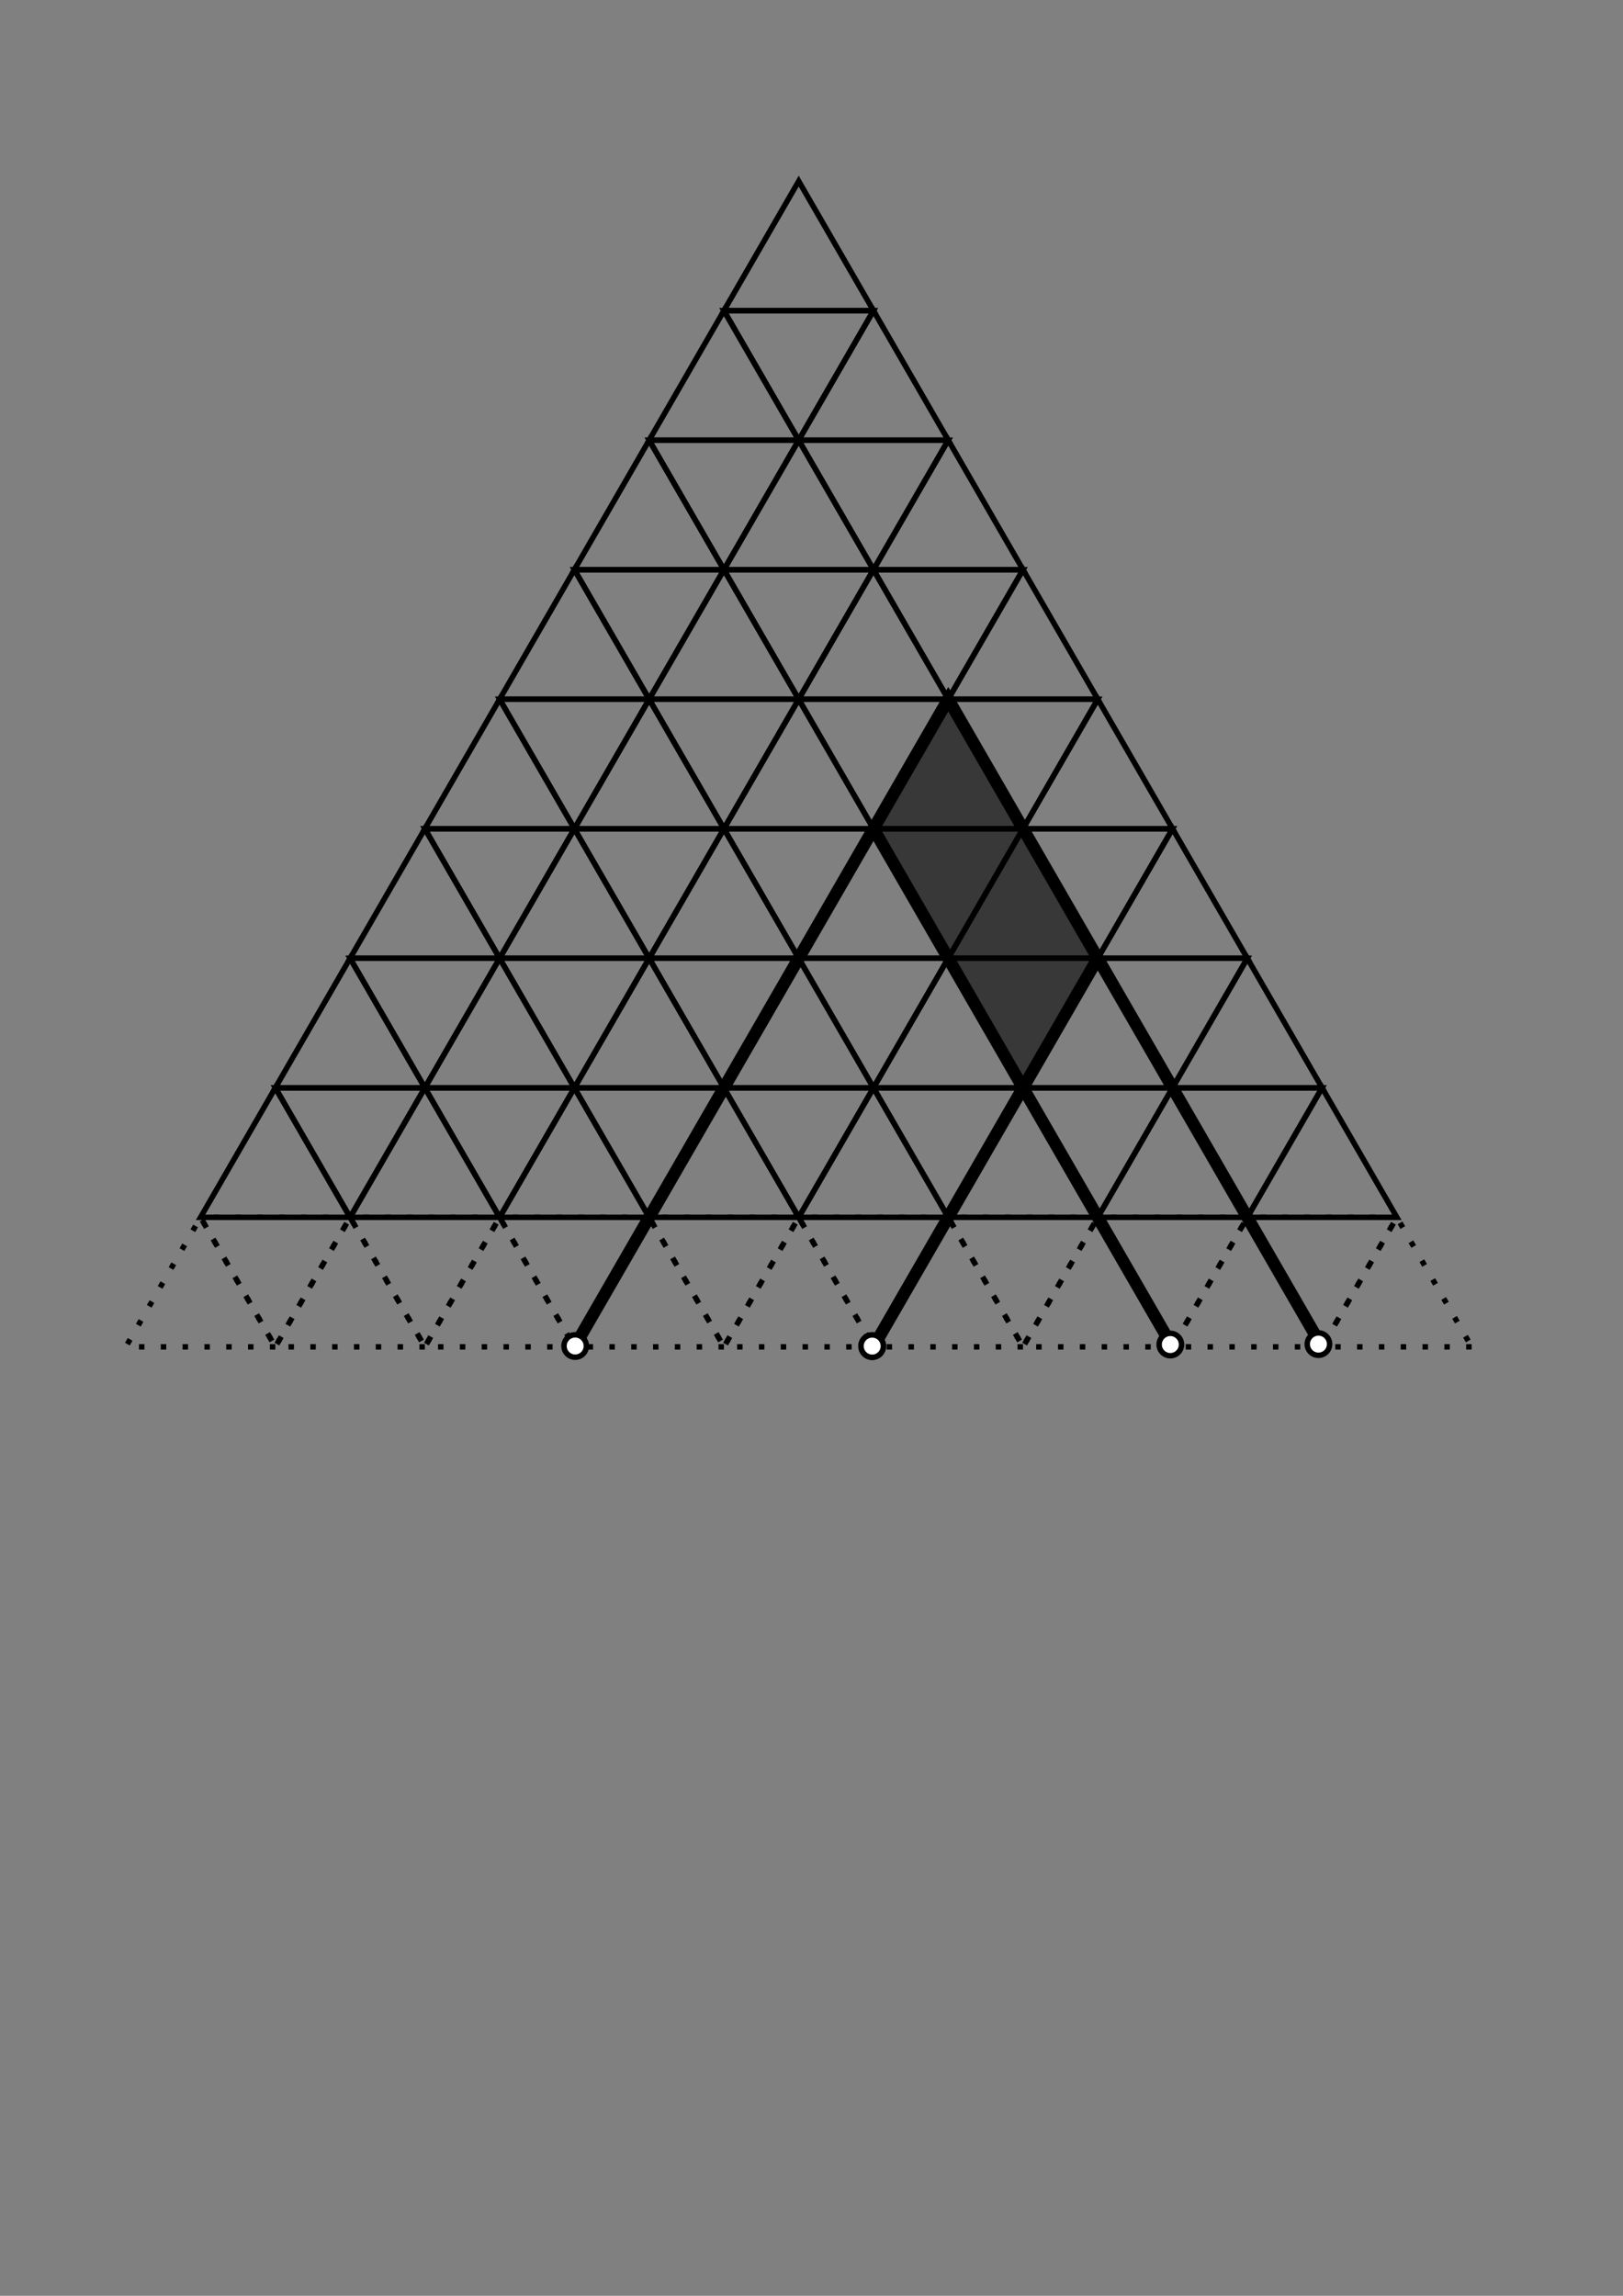 <?xml version="1.0" encoding="UTF-8" standalone="no"?>
<svg
   xmlns:dc="http://purl.org/dc/elements/1.1/"
   xmlns:cc="http://creativecommons.org/ns#"
   xmlns:rdf="http://www.w3.org/1999/02/22-rdf-syntax-ns#"
   xmlns:svg="http://www.w3.org/2000/svg"
   xmlns="http://www.w3.org/2000/svg"
   xmlns:sodipodi="http://sodipodi.sourceforge.net/DTD/sodipodi-0.dtd"
   xmlns:inkscape="http://www.inkscape.org/namespaces/inkscape"
   sodipodi:docname="trig_grid_2.svg"
   inkscape:version="1.0 (4035a4fb49, 2020-05-01)"
   id="svg8"
   version="1.1"
   viewBox="0 0 210 297"
   height="297mm"
   width="210mm">
  <rect x="0" y="0" width="210" height="297" fill="#808080" stroke="none"/>
  <defs
     id="defs2" />
  <sodipodi:namedview
     inkscape:window-maximized="1"
     inkscape:window-y="0"
     inkscape:window-x="0"
     inkscape:window-height="768"
     inkscape:window-width="1366"
     showgrid="false"
     inkscape:document-rotation="0"
     inkscape:current-layer="layer1"
     inkscape:document-units="mm"
     inkscape:cy="335.27361"
     inkscape:cx="316.18306"
     inkscape:zoom="0.80721722"
     inkscape:pageshadow="2"
     inkscape:pageopacity="0.0"
     borderopacity="1.0"
     bordercolor="#666666"
     pagecolor="#ffffff"
     id="base" />
  <g
     id="layer1"
     inkscape:groupmode="layer"
     inkscape:label="Layer 1">
    <path
       inkscape:transform-center-x="-1.2012761e-06"
       inkscape:transform-center-y="-2.7927375"
       d="m 113.019,40.187 -19.349,0 9.674,-16.756 z"
       inkscape:randomized="0"
       inkscape:rounded="0"
       inkscape:flatsided="true"
       sodipodi:arg2="1.5707963"
       sodipodi:arg1="0.52359878"
       sodipodi:r2="5.5854731"
       sodipodi:r1="11.170946"
       sodipodi:cy="34.601688"
       sodipodi:cx="103.345"
       sodipodi:sides="3"
       id="path835"
       style="fill:#000000;fill-opacity:0;stroke:#000000;stroke-width:0.706;stroke-miterlimit:4;stroke-dasharray:none"
       sodipodi:type="star" />
    <path
       sodipodi:type="star"
       style="fill:#000000;fill-opacity:0;stroke:#000000;stroke-width:0.706;stroke-miterlimit:4;stroke-dasharray:none"
       id="path837"
       sodipodi:sides="3"
       sodipodi:cx="93.670678"
       sodipodi:cy="51.358108"
       sodipodi:r1="11.170946"
       sodipodi:r2="5.5854731"
       sodipodi:arg1="0.52359878"
       sodipodi:arg2="1.5707963"
       inkscape:flatsided="true"
       inkscape:rounded="0"
       inkscape:randomized="0"
       d="m 103.345,56.944 -19.349,0 9.674,-16.756 z"
       inkscape:transform-center-y="-2.7927375"
       inkscape:transform-center-x="-1.2012761e-06" />
    <path
       inkscape:transform-center-x="-1.2012761e-06"
       inkscape:transform-center-y="-2.7927375"
       d="m 122.694,56.944 -19.349,0 9.674,-16.756 z"
       inkscape:randomized="0"
       inkscape:rounded="0"
       inkscape:flatsided="true"
       sodipodi:arg2="1.5707963"
       sodipodi:arg1="0.52359878"
       sodipodi:r2="5.5854731"
       sodipodi:r1="11.170946"
       sodipodi:cy="51.358108"
       sodipodi:cx="113.01932"
       sodipodi:sides="3"
       id="path839"
       style="fill:#000000;fill-opacity:0;stroke:#000000;stroke-width:0.706;stroke-miterlimit:4;stroke-dasharray:none"
       sodipodi:type="star" />
    <path
       transform="scale(1,-1)"
       sodipodi:type="star"
       style="fill:#000000;fill-opacity:0;stroke:#000000;stroke-width:0.706;stroke-miterlimit:4;stroke-dasharray:none"
       id="path841"
       sodipodi:sides="3"
       sodipodi:cx="103.345"
       sodipodi:cy="-45.772635"
       sodipodi:r1="11.170946"
       sodipodi:r2="5.5854731"
       sodipodi:arg1="0.52359878"
       sodipodi:arg2="1.5707963"
       inkscape:flatsided="true"
       inkscape:rounded="0"
       inkscape:randomized="0"
       d="m 113.019,-40.187 -19.349,0 9.674,-16.756 z"
       inkscape:transform-center-y="2.7927364"
       inkscape:transform-center-x="-1.2012761e-06" />
    <path
       sodipodi:type="star"
       style="fill:#000000;fill-opacity:0;stroke:#000000;stroke-width:0.706;stroke-miterlimit:4;stroke-dasharray:none"
       id="path843"
       sodipodi:sides="3"
       sodipodi:cx="83.996354"
       sodipodi:cy="68.114528"
       sodipodi:r1="11.170946"
       sodipodi:r2="5.5854731"
       sodipodi:arg1="0.52359878"
       sodipodi:arg2="1.5707963"
       inkscape:flatsided="true"
       inkscape:rounded="0"
       inkscape:randomized="0"
       d="m 93.671,73.7 -19.349,0 9.674,-16.756 z"
       inkscape:transform-center-y="-2.7927375"
       inkscape:transform-center-x="-1.2012761e-06" />
    <path
       inkscape:transform-center-x="-1.2012761e-06"
       inkscape:transform-center-y="-2.7927375"
       d="m 83.996,90.456 -19.349,0 9.674,-16.756 z"
       inkscape:randomized="0"
       inkscape:rounded="0"
       inkscape:flatsided="true"
       sodipodi:arg2="1.5707963"
       sodipodi:arg1="0.52359878"
       sodipodi:r2="5.5854731"
       sodipodi:r1="11.170946"
       sodipodi:cy="84.870948"
       sodipodi:cx="74.32203"
       sodipodi:sides="3"
       id="path845"
       style="fill:#000000;fill-opacity:0;stroke:#000000;stroke-width:0.706;stroke-miterlimit:4;stroke-dasharray:none"
       sodipodi:type="star" />
    <path
       sodipodi:type="star"
       style="fill:#000000;fill-opacity:0;stroke:#000000;stroke-width:0.706;stroke-miterlimit:4;stroke-dasharray:none"
       id="path847"
       sodipodi:sides="3"
       sodipodi:cx="93.67067"
       sodipodi:cy="84.870948"
       sodipodi:r1="11.170946"
       sodipodi:r2="5.5854731"
       sodipodi:arg1="0.52359878"
       sodipodi:arg2="1.5707963"
       inkscape:flatsided="true"
       inkscape:rounded="0"
       inkscape:randomized="0"
       d="m 103.345,90.456 -19.349,0 9.674,-16.756 z"
       inkscape:transform-center-y="-2.7927375"
       inkscape:transform-center-x="-1.2012761e-06" />
    <path
       inkscape:transform-center-x="-1.2012761e-06"
       inkscape:transform-center-y="2.7927364"
       d="m 93.671,-73.7 -19.349,0 9.674,-16.756 z"
       inkscape:randomized="0"
       inkscape:rounded="0"
       inkscape:flatsided="true"
       sodipodi:arg2="1.5707963"
       sodipodi:arg1="0.52359878"
       sodipodi:r2="5.5854731"
       sodipodi:r1="11.170946"
       sodipodi:cy="-79.285476"
       sodipodi:cx="83.996354"
       sodipodi:sides="3"
       id="path849"
       style="fill:#000000;fill-opacity:0;stroke:#000000;stroke-width:0.706;stroke-miterlimit:4;stroke-dasharray:none"
       sodipodi:type="star"
       transform="scale(1,-1)" />
    <path
       inkscape:transform-center-x="-1.2012761e-06"
       inkscape:transform-center-y="-2.7927375"
       d="m 132.368,73.7 -19.349,0 9.674,-16.756 z"
       inkscape:randomized="0"
       inkscape:rounded="0"
       inkscape:flatsided="true"
       sodipodi:arg2="1.5707963"
       sodipodi:arg1="0.52359878"
       sodipodi:r2="5.5854731"
       sodipodi:r1="11.170946"
       sodipodi:cy="68.114527"
       sodipodi:cx="122.69364"
       sodipodi:sides="3"
       id="path851"
       style="fill:#000000;fill-opacity:0;stroke:#000000;stroke-width:0.706;stroke-miterlimit:4;stroke-dasharray:none"
       sodipodi:type="star" />
    <path
       sodipodi:type="star"
       style="fill:#000000;fill-opacity:0;stroke:#000000;stroke-width:0.706;stroke-miterlimit:4;stroke-dasharray:none"
       id="path853"
       sodipodi:sides="3"
       sodipodi:cx="113.01932"
       sodipodi:cy="84.870951"
       sodipodi:r1="11.170946"
       sodipodi:r2="5.5854731"
       sodipodi:arg1="0.52359878"
       sodipodi:arg2="1.5707963"
       inkscape:flatsided="true"
       inkscape:rounded="0"
       inkscape:randomized="0"
       d="m 122.694,90.456 -19.349,0 9.674,-16.756 z"
       inkscape:transform-center-y="-2.7927375"
       inkscape:transform-center-x="-1.2012761e-06" />
    <path
       inkscape:transform-center-x="-1.2012761e-06"
       inkscape:transform-center-y="-2.7927375"
       d="m 142.042,90.456 -19.349,0 9.674,-16.756 z"
       inkscape:randomized="0"
       inkscape:rounded="0"
       inkscape:flatsided="true"
       sodipodi:arg2="1.5707963"
       sodipodi:arg1="0.52359878"
       sodipodi:r2="5.5854731"
       sodipodi:r1="11.170946"
       sodipodi:cy="84.870951"
       sodipodi:cx="132.36796"
       sodipodi:sides="3"
       id="path855"
       style="fill:#000000;fill-opacity:0;stroke:#000000;stroke-width:0.706;stroke-miterlimit:4;stroke-dasharray:none"
       sodipodi:type="star" />
    <path
       transform="scale(1,-1)"
       sodipodi:type="star"
       style="fill:#000000;fill-opacity:0;stroke:#000000;stroke-width:0.706;stroke-miterlimit:4;stroke-dasharray:none"
       id="path857"
       sodipodi:sides="3"
       sodipodi:cx="122.69364"
       sodipodi:cy="-79.285479"
       sodipodi:r1="11.170946"
       sodipodi:r2="5.5854731"
       sodipodi:arg1="0.52359878"
       sodipodi:arg2="1.5707963"
       inkscape:flatsided="true"
       inkscape:rounded="0"
       inkscape:randomized="0"
       d="m 132.368,-73.7 -19.349,0 9.674,-16.756 z"
       inkscape:transform-center-y="2.7927364"
       inkscape:transform-center-x="-1.2012761e-06" />
    <path
       transform="scale(1,-1)"
       sodipodi:type="star"
       style="fill:#000000;fill-opacity:0;stroke:#000000;stroke-width:0.706;stroke-miterlimit:4;stroke-dasharray:none"
       id="path859"
       sodipodi:sides="3"
       sodipodi:cx="103.34499"
       sodipodi:cy="-79.285481"
       sodipodi:r1="11.170946"
       sodipodi:r2="5.5854731"
       sodipodi:arg1="0.52359878"
       sodipodi:arg2="1.5707963"
       inkscape:flatsided="true"
       inkscape:rounded="0"
       inkscape:randomized="0"
       d="m 113.019,-73.7 -19.349,0 9.674,-16.756 z"
       inkscape:transform-center-y="2.7927375"
       inkscape:transform-center-x="-1.2012761e-06" />
    <path
       transform="scale(1,-1)"
       inkscape:transform-center-x="-1.2012761e-06"
       inkscape:transform-center-y="2.7927375"
       d="m 103.345,-56.944 -19.349,-1e-6 9.674,-16.756 z"
       inkscape:randomized="0"
       inkscape:rounded="0"
       inkscape:flatsided="true"
       sodipodi:arg2="1.5707963"
       sodipodi:arg1="0.52359878"
       sodipodi:r2="5.5854731"
       sodipodi:r1="11.170946"
       sodipodi:cy="-62.529057"
       sodipodi:cx="93.670671"
       sodipodi:sides="3"
       id="path861"
       style="fill:#000000;fill-opacity:0;stroke:#000000;stroke-width:0.706;stroke-miterlimit:4;stroke-dasharray:none"
       sodipodi:type="star" />
    <path
       transform="scale(1,-1)"
       sodipodi:type="star"
       style="fill:#000000;fill-opacity:0;stroke:#000000;stroke-width:0.706;stroke-miterlimit:4;stroke-dasharray:none"
       id="path863"
       sodipodi:sides="3"
       sodipodi:cx="113.01932"
       sodipodi:cy="-62.529057"
       sodipodi:r1="11.170946"
       sodipodi:r2="5.5854731"
       sodipodi:arg1="0.52359878"
       sodipodi:arg2="1.5707963"
       inkscape:flatsided="true"
       inkscape:rounded="0"
       inkscape:randomized="0"
       d="m 122.694,-56.944 -19.349,-1e-6 9.674,-16.756 z"
       inkscape:transform-center-y="2.7927375"
       inkscape:transform-center-x="-1.2012761e-06" />
    <path
       inkscape:transform-center-x="-1.2012761e-06"
       inkscape:transform-center-y="-2.7927364"
       d="m 113.019,73.7 -19.349,-10e-7 9.674,-16.756 z"
       inkscape:randomized="0"
       inkscape:rounded="0"
       inkscape:flatsided="true"
       sodipodi:arg2="1.5707963"
       sodipodi:arg1="0.52359878"
       sodipodi:r2="5.5854731"
       sodipodi:r1="11.170946"
       sodipodi:cy="68.11453"
       sodipodi:cx="103.34499"
       sodipodi:sides="3"
       id="path865"
       style="fill:#000000;fill-opacity:0;stroke:#000000;stroke-width:0.706;stroke-miterlimit:4;stroke-dasharray:none"
       sodipodi:type="star" />
    <path
       sodipodi:type="star"
       style="fill:#000000;fill-opacity:0;stroke:#000000;stroke-width:0.706;stroke-miterlimit:4;stroke-dasharray:none"
       id="path867"
       sodipodi:sides="3"
       sodipodi:cx="64.647706"
       sodipodi:cy="101.62737"
       sodipodi:r1="11.170946"
       sodipodi:r2="5.5854731"
       sodipodi:arg1="0.52359878"
       sodipodi:arg2="1.5707963"
       inkscape:flatsided="true"
       inkscape:rounded="0"
       inkscape:randomized="0"
       d="m 74.322,107.213 -19.349,0 9.674,-16.756 z"
       inkscape:transform-center-y="-2.7927375"
       inkscape:transform-center-x="-1.2012761e-06" />
    <path
       inkscape:transform-center-x="-1.2012761e-06"
       inkscape:transform-center-y="-2.7927375"
       d="m 64.648,123.969 -19.349,0 9.674,-16.756 z"
       inkscape:randomized="0"
       inkscape:rounded="0"
       inkscape:flatsided="true"
       sodipodi:arg2="1.5707963"
       sodipodi:arg1="0.52359878"
       sodipodi:r2="5.5854731"
       sodipodi:r1="11.170946"
       sodipodi:cy="118.38379"
       sodipodi:cx="54.973382"
       sodipodi:sides="3"
       id="path869"
       style="fill:#000000;fill-opacity:0;stroke:#000000;stroke-width:0.706;stroke-miterlimit:4;stroke-dasharray:none"
       sodipodi:type="star" />
    <path
       sodipodi:type="star"
       style="fill:#000000;fill-opacity:0;stroke:#000000;stroke-width:0.706;stroke-miterlimit:4;stroke-dasharray:none"
       id="path871"
       sodipodi:sides="3"
       sodipodi:cx="74.322022"
       sodipodi:cy="118.38379"
       sodipodi:r1="11.170946"
       sodipodi:r2="5.5854731"
       sodipodi:arg1="0.52359878"
       sodipodi:arg2="1.5707963"
       inkscape:flatsided="true"
       inkscape:rounded="0"
       inkscape:randomized="0"
       d="m 83.996,123.969 -19.349,0 9.674,-16.756 z"
       inkscape:transform-center-y="-2.7927375"
       inkscape:transform-center-x="-1.2012761e-06" />
    <path
       inkscape:transform-center-x="-1.2012761e-06"
       inkscape:transform-center-y="2.7927364"
       d="m 74.322,-107.213 -19.349,0 9.674,-16.756 z"
       inkscape:randomized="0"
       inkscape:rounded="0"
       inkscape:flatsided="true"
       sodipodi:arg2="1.5707963"
       sodipodi:arg1="0.52359878"
       sodipodi:r2="5.5854731"
       sodipodi:r1="11.170946"
       sodipodi:cy="-112.79832"
       sodipodi:cx="64.647706"
       sodipodi:sides="3"
       id="path873"
       style="fill:#000000;fill-opacity:0;stroke:#000000;stroke-width:0.706;stroke-miterlimit:4;stroke-dasharray:none"
       sodipodi:type="star"
       transform="scale(1,-1)" />
    <path
       inkscape:transform-center-x="-1.2012761e-06"
       inkscape:transform-center-y="-2.7927375"
       d="m 54.973,140.726 -19.349,0 9.674,-16.756 z"
       inkscape:randomized="0"
       inkscape:rounded="0"
       inkscape:flatsided="true"
       sodipodi:arg2="1.5707963"
       sodipodi:arg1="0.52359878"
       sodipodi:r2="5.5854731"
       sodipodi:r1="11.170946"
       sodipodi:cy="135.1402"
       sodipodi:cx="45.299058"
       sodipodi:sides="3"
       id="path875"
       style="fill:#000000;fill-opacity:0;stroke:#000000;stroke-width:0.706;stroke-miterlimit:4;stroke-dasharray:none"
       sodipodi:type="star" />
    <path
       sodipodi:type="star"
       style="fill:#000000;fill-opacity:0;stroke:#000000;stroke-width:0.706;stroke-miterlimit:4;stroke-dasharray:none"
       id="path877"
       sodipodi:sides="3"
       sodipodi:cx="35.624734"
       sodipodi:cy="151.89663"
       sodipodi:r1="11.170946"
       sodipodi:r2="5.5854731"
       sodipodi:arg1="0.52359878"
       sodipodi:arg2="1.5707963"
       inkscape:flatsided="true"
       inkscape:rounded="0"
       inkscape:randomized="0"
       d="m 45.299,157.482 -19.349,0 9.674,-16.756 z"
       inkscape:transform-center-y="-2.7927375"
       inkscape:transform-center-x="-1.2012761e-06" />
    <path
       inkscape:transform-center-x="-1.2012761e-06"
       inkscape:transform-center-y="-2.7927375"
       d="m 64.648,157.482 -19.349,0 9.674,-16.756 z"
       inkscape:randomized="0"
       inkscape:rounded="0"
       inkscape:flatsided="true"
       sodipodi:arg2="1.5707963"
       sodipodi:arg1="0.52359878"
       sodipodi:r2="5.5854731"
       sodipodi:r1="11.170946"
       sodipodi:cy="151.89663"
       sodipodi:cx="54.973374"
       sodipodi:sides="3"
       id="path879"
       style="fill:#000000;fill-opacity:0;stroke:#000000;stroke-width:0.706;stroke-miterlimit:4;stroke-dasharray:none"
       sodipodi:type="star" />
    <path
       transform="scale(1,-1)"
       sodipodi:type="star"
       style="fill:#000000;fill-opacity:0;stroke:#000000;stroke-width:0.706;stroke-miterlimit:4;stroke-dasharray:none"
       id="path881"
       sodipodi:sides="3"
       sodipodi:cx="45.299058"
       sodipodi:cy="-146.31116"
       sodipodi:r1="11.170946"
       sodipodi:r2="5.5854731"
       sodipodi:arg1="0.52359878"
       sodipodi:arg2="1.5707963"
       inkscape:flatsided="true"
       inkscape:rounded="0"
       inkscape:randomized="0"
       d="m 54.973,-140.726 -19.349,0 9.674,-16.756 z"
       inkscape:transform-center-y="2.7927364"
       inkscape:transform-center-x="-1.2012761e-06" />
    <path
       sodipodi:type="star"
       style="fill:#000000;fill-opacity:0;stroke:#000000;stroke-width:0.706;stroke-miterlimit:4;stroke-dasharray:none"
       id="path883"
       sodipodi:sides="3"
       sodipodi:cx="83.996346"
       sodipodi:cy="135.1402"
       sodipodi:r1="11.170946"
       sodipodi:r2="5.5854731"
       sodipodi:arg1="0.52359878"
       sodipodi:arg2="1.5707963"
       inkscape:flatsided="true"
       inkscape:rounded="0"
       inkscape:randomized="0"
       d="m 93.671,140.726 -19.349,0 9.674,-16.756 z"
       inkscape:transform-center-y="-2.7927375"
       inkscape:transform-center-x="-1.2012761e-06" />
    <path
       inkscape:transform-center-x="-1.2012761e-06"
       inkscape:transform-center-y="-2.7927375"
       d="m 83.996,157.482 -19.349,0 9.674,-16.756 z"
       inkscape:randomized="0"
       inkscape:rounded="0"
       inkscape:flatsided="true"
       sodipodi:arg2="1.5707963"
       sodipodi:arg1="0.52359878"
       sodipodi:r2="5.5854731"
       sodipodi:r1="11.170946"
       sodipodi:cy="151.89663"
       sodipodi:cx="74.322022"
       sodipodi:sides="3"
       id="path885"
       style="fill:#000000;fill-opacity:0;stroke:#000000;stroke-width:0.706;stroke-miterlimit:4;stroke-dasharray:none"
       sodipodi:type="star" />
    <path
       sodipodi:type="star"
       style="fill:#000000;fill-opacity:0;stroke:#000000;stroke-width:0.706;stroke-miterlimit:4;stroke-dasharray:none"
       id="path887"
       sodipodi:sides="3"
       sodipodi:cx="93.67067"
       sodipodi:cy="151.89663"
       sodipodi:r1="11.170946"
       sodipodi:r2="5.5854731"
       sodipodi:arg1="0.52359878"
       sodipodi:arg2="1.5707963"
       inkscape:flatsided="true"
       inkscape:rounded="0"
       inkscape:randomized="0"
       d="m 103.345,157.482 -19.349,0 9.674,-16.756 z"
       inkscape:transform-center-y="-2.7927375"
       inkscape:transform-center-x="-1.2012761e-06" />
    <path
       inkscape:transform-center-x="-1.2012761e-06"
       inkscape:transform-center-y="2.7927364"
       d="m 93.671,-140.726 -19.349,0 9.674,-16.756 z"
       inkscape:randomized="0"
       inkscape:rounded="0"
       inkscape:flatsided="true"
       sodipodi:arg2="1.5707963"
       sodipodi:arg1="0.52359878"
       sodipodi:r2="5.5854731"
       sodipodi:r1="11.170946"
       sodipodi:cy="-146.31116"
       sodipodi:cx="83.996346"
       sodipodi:sides="3"
       id="path889"
       style="fill:#000000;fill-opacity:0;stroke:#000000;stroke-width:0.706;stroke-miterlimit:4;stroke-dasharray:none"
       sodipodi:type="star"
       transform="scale(1,-1)" />
    <path
       inkscape:transform-center-x="-1.2012761e-06"
       inkscape:transform-center-y="2.7927375"
       d="m 74.322,-140.726 -19.349,0 9.674,-16.756 z"
       inkscape:randomized="0"
       inkscape:rounded="0"
       inkscape:flatsided="true"
       sodipodi:arg2="1.5707963"
       sodipodi:arg1="0.52359878"
       sodipodi:r2="5.5854731"
       sodipodi:r1="11.170946"
       sodipodi:cy="-146.31116"
       sodipodi:cx="64.647698"
       sodipodi:sides="3"
       id="path891"
       style="fill:#000000;fill-opacity:0;stroke:#000000;stroke-width:0.706;stroke-miterlimit:4;stroke-dasharray:none"
       sodipodi:type="star"
       transform="scale(1,-1)" />
    <path
       sodipodi:type="star"
       style="fill:#000000;fill-opacity:0;stroke:#000000;stroke-width:0.706;stroke-miterlimit:4;stroke-dasharray:none"
       id="path893"
       sodipodi:sides="3"
       sodipodi:cx="54.973374"
       sodipodi:cy="-129.55474"
       sodipodi:r1="11.170946"
       sodipodi:r2="5.5854731"
       sodipodi:arg1="0.52359878"
       sodipodi:arg2="1.5707963"
       inkscape:flatsided="true"
       inkscape:rounded="0"
       inkscape:randomized="0"
       d="m 64.648,-123.969 -19.349,0 9.674,-16.756 z"
       inkscape:transform-center-y="2.7927375"
       inkscape:transform-center-x="-1.2012761e-06"
       transform="scale(1,-1)" />
    <path
       inkscape:transform-center-x="-1.2012761e-06"
       inkscape:transform-center-y="2.7927375"
       d="m 83.996,-123.969 -19.349,0 9.674,-16.756 z"
       inkscape:randomized="0"
       inkscape:rounded="0"
       inkscape:flatsided="true"
       sodipodi:arg2="1.5707963"
       sodipodi:arg1="0.52359878"
       sodipodi:r2="5.5854731"
       sodipodi:r1="11.170946"
       sodipodi:cy="-129.55474"
       sodipodi:cx="74.322022"
       sodipodi:sides="3"
       id="path895"
       style="fill:#000000;fill-opacity:0;stroke:#000000;stroke-width:0.706;stroke-miterlimit:4;stroke-dasharray:none"
       sodipodi:type="star"
       transform="scale(1,-1)" />
    <path
       sodipodi:type="star"
       style="fill:#000000;fill-opacity:0;stroke:#000000;stroke-width:0.706;stroke-miterlimit:4;stroke-dasharray:none"
       id="path897"
       sodipodi:sides="3"
       sodipodi:cx="64.647698"
       sodipodi:cy="135.14021"
       sodipodi:r1="11.170946"
       sodipodi:r2="5.5854731"
       sodipodi:arg1="0.52359878"
       sodipodi:arg2="1.5707963"
       inkscape:flatsided="true"
       inkscape:rounded="0"
       inkscape:randomized="0"
       d="m 74.322,140.726 -19.349,0 9.674,-16.756 z"
       inkscape:transform-center-y="-2.7927364"
       inkscape:transform-center-x="-1.2012761e-06" />
    <path
       inkscape:transform-center-x="-1.2012761e-06"
       inkscape:transform-center-y="-2.7927375"
       d="m 151.717,107.213 -19.349,0 9.674,-16.756 z"
       inkscape:randomized="0"
       inkscape:rounded="0"
       inkscape:flatsided="true"
       sodipodi:arg2="1.5707963"
       sodipodi:arg1="0.52359878"
       sodipodi:r2="5.5854731"
       sodipodi:r1="11.170946"
       sodipodi:cy="101.62737"
       sodipodi:cx="142.04229"
       sodipodi:sides="3"
       id="path931"
       style="fill:#000000;fill-opacity:0;stroke:#000000;stroke-width:0.706;stroke-miterlimit:4;stroke-dasharray:none"
       sodipodi:type="star" />
    <path
       sodipodi:type="star"
       style="fill:#000000;fill-opacity:0;stroke:#000000;stroke-width:0.706;stroke-miterlimit:4;stroke-dasharray:none"
       id="path933"
       sodipodi:sides="3"
       sodipodi:cx="132.36796"
       sodipodi:cy="118.38378"
       sodipodi:r1="11.170946"
       sodipodi:r2="5.5854731"
       sodipodi:arg1="0.52359878"
       sodipodi:arg2="1.5707963"
       inkscape:flatsided="true"
       inkscape:rounded="0"
       inkscape:randomized="0"
       d="m 142.042,123.969 -19.349,0 9.674,-16.756 z"
       inkscape:transform-center-y="-2.7927375"
       inkscape:transform-center-x="-1.2012761e-06" />
    <path
       inkscape:transform-center-x="-1.2012761e-06"
       inkscape:transform-center-y="-2.7927375"
       d="m 161.391,123.969 -19.349,0 9.674,-16.756 z"
       inkscape:randomized="0"
       inkscape:rounded="0"
       inkscape:flatsided="true"
       sodipodi:arg2="1.5707963"
       sodipodi:arg1="0.52359878"
       sodipodi:r2="5.5854731"
       sodipodi:r1="11.170946"
       sodipodi:cy="118.38378"
       sodipodi:cx="151.71661"
       sodipodi:sides="3"
       id="path935"
       style="fill:#000000;fill-opacity:0;stroke:#000000;stroke-width:0.706;stroke-miterlimit:4;stroke-dasharray:none"
       sodipodi:type="star" />
    <path
       transform="scale(1,-1)"
       sodipodi:type="star"
       style="fill:#000000;fill-opacity:0;stroke:#000000;stroke-width:0.706;stroke-miterlimit:4;stroke-dasharray:none"
       id="path937"
       sodipodi:sides="3"
       sodipodi:cx="142.04229"
       sodipodi:cy="-112.79831"
       sodipodi:r1="11.170946"
       sodipodi:r2="5.5854731"
       sodipodi:arg1="0.52359878"
       sodipodi:arg2="1.5707963"
       inkscape:flatsided="true"
       inkscape:rounded="0"
       inkscape:randomized="0"
       d="m 151.717,-107.213 -19.349,0 9.674,-16.756 z"
       inkscape:transform-center-y="2.7927364"
       inkscape:transform-center-x="-1.2012761e-06" />
    <path
       sodipodi:type="star"
       style="fill:#000000;fill-opacity:0;stroke:#000000;stroke-width:0.706;stroke-miterlimit:4;stroke-dasharray:none"
       id="path939"
       sodipodi:sides="3"
       sodipodi:cx="122.69364"
       sodipodi:cy="135.14019"
       sodipodi:r1="11.170946"
       sodipodi:r2="5.5854731"
       sodipodi:arg1="0.52359878"
       sodipodi:arg2="1.5707963"
       inkscape:flatsided="true"
       inkscape:rounded="0"
       inkscape:randomized="0"
       d="m 132.368,140.726 -19.349,0 9.674,-16.756 z"
       inkscape:transform-center-y="-2.7927375"
       inkscape:transform-center-x="-1.2012761e-06" />
    <path
       inkscape:transform-center-x="-1.2012761e-06"
       inkscape:transform-center-y="-2.7927375"
       d="m 122.694,157.482 -19.349,0 9.674,-16.756 z"
       inkscape:randomized="0"
       inkscape:rounded="0"
       inkscape:flatsided="true"
       sodipodi:arg2="1.5707963"
       sodipodi:arg1="0.52359878"
       sodipodi:r2="5.5854731"
       sodipodi:r1="11.170946"
       sodipodi:cy="151.89663"
       sodipodi:cx="113.01932"
       sodipodi:sides="3"
       id="path941"
       style="fill:#000000;fill-opacity:0;stroke:#000000;stroke-width:0.706;stroke-miterlimit:4;stroke-dasharray:none"
       sodipodi:type="star" />
    <path
       sodipodi:type="star"
       style="fill:#000000;fill-opacity:0;stroke:#000000;stroke-width:0.706;stroke-miterlimit:4;stroke-dasharray:none"
       id="path943"
       sodipodi:sides="3"
       sodipodi:cx="132.36796"
       sodipodi:cy="151.89663"
       sodipodi:r1="11.170946"
       sodipodi:r2="5.5854731"
       sodipodi:arg1="0.52359878"
       sodipodi:arg2="1.5707963"
       inkscape:flatsided="true"
       inkscape:rounded="0"
       inkscape:randomized="0"
       d="m 142.042,157.482 -19.349,0 9.674,-16.756 z"
       inkscape:transform-center-y="-2.7927375"
       inkscape:transform-center-x="-1.2012761e-06" />
    <path
       inkscape:transform-center-x="-1.2012761e-06"
       inkscape:transform-center-y="2.7927364"
       d="m 132.368,-140.726 -19.349,0 9.674,-16.756 z"
       inkscape:randomized="0"
       inkscape:rounded="0"
       inkscape:flatsided="true"
       sodipodi:arg2="1.5707963"
       sodipodi:arg1="0.52359878"
       sodipodi:r2="5.5854731"
       sodipodi:r1="11.170946"
       sodipodi:cy="-146.31115"
       sodipodi:cx="122.69364"
       sodipodi:sides="3"
       id="path945"
       style="fill:#000000;fill-opacity:0;stroke:#000000;stroke-width:0.706;stroke-miterlimit:4;stroke-dasharray:none"
       sodipodi:type="star"
       transform="scale(1,-1)" />
    <path
       inkscape:transform-center-x="-1.2012761e-06"
       inkscape:transform-center-y="-2.7927375"
       d="m 171.065,140.726 -19.349,0 9.674,-16.756 z"
       inkscape:randomized="0"
       inkscape:rounded="0"
       inkscape:flatsided="true"
       sodipodi:arg2="1.5707963"
       sodipodi:arg1="0.52359878"
       sodipodi:r2="5.5854731"
       sodipodi:r1="11.170946"
       sodipodi:cy="135.14019"
       sodipodi:cx="161.39093"
       sodipodi:sides="3"
       id="path947"
       style="fill:#000000;fill-opacity:0;stroke:#000000;stroke-width:0.706;stroke-miterlimit:4;stroke-dasharray:none"
       sodipodi:type="star" />
    <path
       sodipodi:type="star"
       style="fill:#000000;fill-opacity:0;stroke:#000000;stroke-width:0.706;stroke-miterlimit:4;stroke-dasharray:none"
       id="path949"
       sodipodi:sides="3"
       sodipodi:cx="151.71661"
       sodipodi:cy="151.89663"
       sodipodi:r1="11.170946"
       sodipodi:r2="5.5854731"
       sodipodi:arg1="0.52359878"
       sodipodi:arg2="1.5707963"
       inkscape:flatsided="true"
       inkscape:rounded="0"
       inkscape:randomized="0"
       d="m 161.391,157.482 -19.349,0 9.674,-16.756 z"
       inkscape:transform-center-y="-2.7927375"
       inkscape:transform-center-x="-1.2012761e-06" />
    <path
       inkscape:transform-center-x="-1.2012761e-06"
       inkscape:transform-center-y="-2.7927375"
       d="m 180.74,157.482 -19.349,0 9.674,-16.756 z"
       inkscape:randomized="0"
       inkscape:rounded="0"
       inkscape:flatsided="true"
       sodipodi:arg2="1.5707963"
       sodipodi:arg1="0.52359878"
       sodipodi:r2="5.5854731"
       sodipodi:r1="11.170946"
       sodipodi:cy="151.89663"
       sodipodi:cx="171.06525"
       sodipodi:sides="3"
       id="path951"
       style="fill:#000000;fill-opacity:0;stroke:#000000;stroke-width:0.706;stroke-miterlimit:4;stroke-dasharray:none"
       sodipodi:type="star" />
    <path
       transform="scale(1,-1)"
       sodipodi:type="star"
       style="fill:#000000;fill-opacity:0;stroke:#000000;stroke-width:0.706;stroke-miterlimit:4;stroke-dasharray:none"
       id="path953"
       sodipodi:sides="3"
       sodipodi:cx="161.39093"
       sodipodi:cy="-146.31115"
       sodipodi:r1="11.170946"
       sodipodi:r2="5.5854731"
       sodipodi:arg1="0.52359878"
       sodipodi:arg2="1.5707963"
       inkscape:flatsided="true"
       inkscape:rounded="0"
       inkscape:randomized="0"
       d="m 171.065,-140.726 -19.349,0 9.674,-16.756 z"
       inkscape:transform-center-y="2.7927364"
       inkscape:transform-center-x="-1.2012761e-06" />
    <path
       transform="scale(1,-1)"
       sodipodi:type="star"
       style="fill:#000000;fill-opacity:0;stroke:#000000;stroke-width:0.706;stroke-miterlimit:4;stroke-dasharray:none"
       id="path955"
       sodipodi:sides="3"
       sodipodi:cx="142.04228"
       sodipodi:cy="-146.31115"
       sodipodi:r1="11.170946"
       sodipodi:r2="5.5854731"
       sodipodi:arg1="0.52359878"
       sodipodi:arg2="1.5707963"
       inkscape:flatsided="true"
       inkscape:rounded="0"
       inkscape:randomized="0"
       d="m 151.717,-140.726 -19.349,0 9.674,-16.756 z"
       inkscape:transform-center-y="2.7927375"
       inkscape:transform-center-x="-1.2012761e-06" />
    <path
       transform="scale(1,-1)"
       inkscape:transform-center-x="-1.2012761e-06"
       inkscape:transform-center-y="2.7927375"
       d="m 142.042,-123.969 -19.349,0 9.674,-16.756 z"
       inkscape:randomized="0"
       inkscape:rounded="0"
       inkscape:flatsided="true"
       sodipodi:arg2="1.5707963"
       sodipodi:arg1="0.52359878"
       sodipodi:r2="5.5854731"
       sodipodi:r1="11.170946"
       sodipodi:cy="-129.55473"
       sodipodi:cx="132.36796"
       sodipodi:sides="3"
       id="path957"
       style="fill:#000000;fill-opacity:0;stroke:#000000;stroke-width:0.706;stroke-miterlimit:4;stroke-dasharray:none"
       sodipodi:type="star" />
    <path
       transform="scale(1,-1)"
       sodipodi:type="star"
       style="fill:#000000;fill-opacity:0;stroke:#000000;stroke-width:0.706;stroke-miterlimit:4;stroke-dasharray:none"
       id="path959"
       sodipodi:sides="3"
       sodipodi:cx="151.71661"
       sodipodi:cy="-129.55473"
       sodipodi:r1="11.170946"
       sodipodi:r2="5.5854731"
       sodipodi:arg1="0.52359878"
       sodipodi:arg2="1.5707963"
       inkscape:flatsided="true"
       inkscape:rounded="0"
       inkscape:randomized="0"
       d="m 161.391,-123.969 -19.349,0 9.674,-16.756 z"
       inkscape:transform-center-y="2.7927375"
       inkscape:transform-center-x="-1.2012761e-06" />
    <path
       inkscape:transform-center-x="-1.2012761e-06"
       inkscape:transform-center-y="-2.7927364"
       d="m 151.717,140.726 -19.349,0 9.674,-16.756 z"
       inkscape:randomized="0"
       inkscape:rounded="0"
       inkscape:flatsided="true"
       sodipodi:arg2="1.5707963"
       sodipodi:arg1="0.52359878"
       sodipodi:r2="5.5854731"
       sodipodi:r1="11.170946"
       sodipodi:cy="135.14021"
       sodipodi:cx="142.04228"
       sodipodi:sides="3"
       id="path961"
       style="fill:#000000;fill-opacity:0;stroke:#000000;stroke-width:0.706;stroke-miterlimit:4;stroke-dasharray:none"
       sodipodi:type="star" />
    <path
       transform="scale(1,-1)"
       sodipodi:type="star"
       style="fill:#000000;fill-opacity:0;stroke:#000000;stroke-width:0.706;stroke-miterlimit:4;stroke-dasharray:none"
       id="path963"
       sodipodi:sides="3"
       sodipodi:cx="103.345"
       sodipodi:cy="-146.31116"
       sodipodi:r1="11.170946"
       sodipodi:r2="5.5854731"
       sodipodi:arg1="0.52359878"
       sodipodi:arg2="1.5707963"
       inkscape:flatsided="true"
       inkscape:rounded="0"
       inkscape:randomized="0"
       d="m 113.019,-140.726 -19.349,0 9.674,-16.756 z"
       inkscape:transform-center-y="2.7927375"
       inkscape:transform-center-x="-1.2012761e-06" />
    <path
       transform="scale(1,-1)"
       inkscape:transform-center-x="-1.2012761e-06"
       inkscape:transform-center-y="2.7927375"
       d="m 103.345,-123.969 -19.349,0 9.674,-16.756 z"
       inkscape:randomized="0"
       inkscape:rounded="0"
       inkscape:flatsided="true"
       sodipodi:arg2="1.5707963"
       sodipodi:arg1="0.52359878"
       sodipodi:r2="5.5854731"
       sodipodi:r1="11.170946"
       sodipodi:cy="-129.55475"
       sodipodi:cx="93.670671"
       sodipodi:sides="3"
       id="path965"
       style="fill:#000000;fill-opacity:0;stroke:#000000;stroke-width:0.706;stroke-miterlimit:4;stroke-dasharray:none"
       sodipodi:type="star" />
    <path
       transform="scale(1,-1)"
       sodipodi:type="star"
       style="fill:#000000;fill-opacity:0;stroke:#000000;stroke-width:0.706;stroke-miterlimit:4;stroke-dasharray:none"
       id="path967"
       sodipodi:sides="3"
       sodipodi:cx="113.01932"
       sodipodi:cy="-129.55475"
       sodipodi:r1="11.170946"
       sodipodi:r2="5.5854731"
       sodipodi:arg1="0.52359878"
       sodipodi:arg2="1.5707963"
       inkscape:flatsided="true"
       inkscape:rounded="0"
       inkscape:randomized="0"
       d="m 122.694,-123.969 -19.349,0 9.674,-16.756 z"
       inkscape:transform-center-y="2.7927375"
       inkscape:transform-center-x="-1.2012761e-06" />
    <path
       inkscape:transform-center-x="-1.2012761e-06"
       inkscape:transform-center-y="-2.792744"
       d="m 113.019,140.726 -19.349,0 9.674,-16.756 z"
       inkscape:randomized="0"
       inkscape:rounded="0"
       inkscape:flatsided="true"
       sodipodi:arg2="1.5707963"
       sodipodi:arg1="0.52359878"
       sodipodi:r2="5.5854731"
       sodipodi:r1="11.170946"
       sodipodi:cy="135.14022"
       sodipodi:cx="103.345"
       sodipodi:sides="3"
       id="path969"
       style="fill:#000000;fill-opacity:0;stroke:#000000;stroke-width:0.706;stroke-miterlimit:4;stroke-dasharray:none"
       sodipodi:type="star" />
    <path
       transform="scale(1,-1)"
       inkscape:transform-center-x="-1.2012761e-06"
       inkscape:transform-center-y="2.7927375"
       d="m 93.671,-107.213 -19.349,0 9.674,-16.756 z"
       inkscape:randomized="0"
       inkscape:rounded="0"
       inkscape:flatsided="true"
       sodipodi:arg2="1.5707963"
       sodipodi:arg1="0.52359878"
       sodipodi:r2="5.5854731"
       sodipodi:r1="11.170946"
       sodipodi:cy="-112.79835"
       sodipodi:cx="83.996347"
       sodipodi:sides="3"
       id="path971"
       style="fill:#000000;fill-opacity:0;stroke:#000000;stroke-width:0.706;stroke-miterlimit:4;stroke-dasharray:none"
       sodipodi:type="star" />
    <path
       transform="scale(1,-1)"
       sodipodi:type="star"
       style="fill:#000000;fill-opacity:0;stroke:#000000;stroke-width:0.706;stroke-miterlimit:4;stroke-dasharray:none"
       id="path973"
       sodipodi:sides="3"
       sodipodi:cx="74.322022"
       sodipodi:cy="-96.041896"
       sodipodi:r1="11.170946"
       sodipodi:r2="5.5854731"
       sodipodi:arg1="0.52359878"
       sodipodi:arg2="1.5707963"
       inkscape:flatsided="true"
       inkscape:rounded="0"
       inkscape:randomized="0"
       d="m 83.996,-90.456 -19.349,0 9.674,-16.756 z"
       inkscape:transform-center-y="2.7927375"
       inkscape:transform-center-x="-1.2012761e-06" />
    <path
       transform="scale(1,-1)"
       inkscape:transform-center-x="-1.2012761e-06"
       inkscape:transform-center-y="2.7927375"
       d="m 103.345,-90.456 -19.349,0 9.674,-16.756 z"
       inkscape:randomized="0"
       inkscape:rounded="0"
       inkscape:flatsided="true"
       sodipodi:arg2="1.5707963"
       sodipodi:arg1="0.52359878"
       sodipodi:r2="5.5854731"
       sodipodi:r1="11.170946"
       sodipodi:cy="-96.041896"
       sodipodi:cx="93.670671"
       sodipodi:sides="3"
       id="path975"
       style="fill:#000000;fill-opacity:0;stroke:#000000;stroke-width:0.706;stroke-miterlimit:4;stroke-dasharray:none"
       sodipodi:type="star" />
    <path
       sodipodi:type="star"
       style="fill:#000000;fill-opacity:0;stroke:#000000;stroke-width:0.706;stroke-miterlimit:4;stroke-dasharray:none"
       id="path977"
       sodipodi:sides="3"
       sodipodi:cx="83.996347"
       sodipodi:cy="101.62738"
       sodipodi:r1="11.170946"
       sodipodi:r2="5.5854731"
       sodipodi:arg1="0.52359878"
       sodipodi:arg2="1.5707963"
       inkscape:flatsided="true"
       inkscape:rounded="0"
       inkscape:randomized="0"
       d="m 93.671,107.213 -19.349,0 9.674,-16.756 z"
       inkscape:transform-center-y="-2.7927364"
       inkscape:transform-center-x="-1.2012761e-06" />
    <path
       transform="scale(1,-1)"
       sodipodi:type="star"
       style="fill:#000000;fill-opacity:0;stroke:#000000;stroke-width:0.706;stroke-miterlimit:4;stroke-dasharray:none"
       id="path979"
       sodipodi:sides="3"
       sodipodi:cx="122.69364"
       sodipodi:cy="-112.79835"
       sodipodi:r1="11.170946"
       sodipodi:r2="5.5854731"
       sodipodi:arg1="0.52359878"
       sodipodi:arg2="1.5707963"
       inkscape:flatsided="true"
       inkscape:rounded="0"
       inkscape:randomized="0"
       d="m 132.368,-107.213 -19.349,0 9.674,-16.756 z"
       inkscape:transform-center-y="2.7927375"
       inkscape:transform-center-x="-1.2012761e-06" />
    <path
       transform="scale(1,-1)"
       inkscape:transform-center-x="-1.2012761e-06"
       inkscape:transform-center-y="2.7927375"
       d="m 122.694,-90.456 -19.349,0 9.674,-16.756 z"
       inkscape:randomized="0"
       inkscape:rounded="0"
       inkscape:flatsided="true"
       sodipodi:arg2="1.5707963"
       sodipodi:arg1="0.52359878"
       sodipodi:r2="5.5854731"
       sodipodi:r1="11.170946"
       sodipodi:cy="-96.041896"
       sodipodi:cx="113.01932"
       sodipodi:sides="3"
       id="path981"
       style="fill:#000000;fill-opacity:0;stroke:#000000;stroke-width:0.706;stroke-miterlimit:4;stroke-dasharray:none"
       sodipodi:type="star" />
    <path
       transform="scale(1,-1)"
       sodipodi:type="star"
       style="fill:#000000;fill-opacity:0;stroke:#000000;stroke-width:0.706;stroke-miterlimit:4;stroke-dasharray:none"
       id="path983"
       sodipodi:sides="3"
       sodipodi:cx="132.36795"
       sodipodi:cy="-96.041896"
       sodipodi:r1="11.170946"
       sodipodi:r2="5.5854731"
       sodipodi:arg1="0.52359878"
       sodipodi:arg2="1.5707963"
       inkscape:flatsided="true"
       inkscape:rounded="0"
       inkscape:randomized="0"
       d="m 142.042,-90.456 -19.349,0 9.674,-16.756 z"
       inkscape:transform-center-y="2.7927375"
       inkscape:transform-center-x="-1.2012761e-06" />
    <path
       inkscape:transform-center-x="-1.2012761e-06"
       inkscape:transform-center-y="-2.7927364"
       d="m 132.368,107.213 -19.349,0 9.674,-16.756 z"
       inkscape:randomized="0"
       inkscape:rounded="0"
       inkscape:flatsided="true"
       sodipodi:arg2="1.5707963"
       sodipodi:arg1="0.52359878"
       sodipodi:r2="5.5854731"
       sodipodi:r1="11.170946"
       sodipodi:cy="101.62738"
       sodipodi:cx="122.69364"
       sodipodi:sides="3"
       id="path985"
       style="fill:#000000;fill-opacity:0;stroke:#000000;stroke-width:0.706;stroke-miterlimit:4;stroke-dasharray:none"
       sodipodi:type="star" />
    <path
       inkscape:transform-center-x="-1.2012761e-06"
       inkscape:transform-center-y="-2.7927375"
       d="m 113.019,107.213 -19.349,0 9.674,-16.756 z"
       inkscape:randomized="0"
       inkscape:rounded="0"
       inkscape:flatsided="true"
       sodipodi:arg2="1.5707963"
       sodipodi:arg1="0.52359878"
       sodipodi:r2="5.5854731"
       sodipodi:r1="11.170946"
       sodipodi:cy="101.62738"
       sodipodi:cx="103.34499"
       sodipodi:sides="3"
       id="path987"
       style="fill:#000000;fill-opacity:0;stroke:#000000;stroke-width:0.706;stroke-miterlimit:4;stroke-dasharray:none"
       sodipodi:type="star" />
    <path
       sodipodi:type="star"
       style="fill:#000000;fill-opacity:0;stroke:#000000;stroke-width:0.706;stroke-miterlimit:4;stroke-dasharray:none"
       id="path989"
       sodipodi:sides="3"
       sodipodi:cx="93.670671"
       sodipodi:cy="118.3838"
       sodipodi:r1="11.170946"
       sodipodi:r2="5.5854731"
       sodipodi:arg1="0.52359878"
       sodipodi:arg2="1.5707963"
       inkscape:flatsided="true"
       inkscape:rounded="0"
       inkscape:randomized="0"
       d="m 103.345,123.969 -19.349,0 9.674,-16.756 z"
       inkscape:transform-center-y="-2.7927375"
       inkscape:transform-center-x="-1.2012761e-06" />
    <path
       inkscape:transform-center-x="-1.2012761e-06"
       inkscape:transform-center-y="-2.7927375"
       d="m 122.694,123.969 -19.349,0 9.674,-16.756 z"
       inkscape:randomized="0"
       inkscape:rounded="0"
       inkscape:flatsided="true"
       sodipodi:arg2="1.5707963"
       sodipodi:arg1="0.52359878"
       sodipodi:r2="5.5854731"
       sodipodi:r1="11.170946"
       sodipodi:cy="118.3838"
       sodipodi:cx="113.01932"
       sodipodi:sides="3"
       id="path991"
       style="fill:#000000;fill-opacity:0;stroke:#000000;stroke-width:0.706;stroke-miterlimit:4;stroke-dasharray:none"
       sodipodi:type="star" />
    <path
       transform="scale(1,-1)"
       sodipodi:type="star"
       style="fill:#000000;fill-opacity:0;stroke:#000000;stroke-width:0.706;stroke-miterlimit:4;stroke-dasharray:none"
       id="path993"
       sodipodi:sides="3"
       sodipodi:cx="103.34499"
       sodipodi:cy="-112.79832"
       sodipodi:r1="11.170946"
       sodipodi:r2="5.5854731"
       sodipodi:arg1="0.52359878"
       sodipodi:arg2="1.5707963"
       inkscape:flatsided="true"
       inkscape:rounded="0"
       inkscape:randomized="0"
       d="m 113.019,-107.213 -19.349,0 9.674,-16.756 z"
       inkscape:transform-center-y="2.7927364"
       inkscape:transform-center-x="-1.2012761e-06" />
    <path
       inkscape:transform-center-x="-1.2012761e-06"
       inkscape:transform-center-y="-2.7927375"
       d="m 35.625,174.239 -19.349,0 9.674,-16.756 z"
       inkscape:randomized="0"
       inkscape:rounded="0"
       inkscape:flatsided="true"
       sodipodi:arg2="1.5707963"
       sodipodi:arg1="0.52359878"
       sodipodi:r2="5.5854731"
       sodipodi:r1="11.170946"
       sodipodi:cy="168.65306"
       sodipodi:cx="25.95041"
       sodipodi:sides="3"
       id="path1108"
       style="fill:#000000;fill-opacity:0;stroke:#000000;stroke-width:0.706;stroke-miterlimit:4;stroke-dasharray:0.706,2.117;stroke-dashoffset:0"
       sodipodi:type="star" />
    <path
       sodipodi:type="star"
       style="fill:#000000;fill-opacity:0;stroke:#000000;stroke-width:0.706;stroke-miterlimit:4;stroke-dasharray:0.706,2.117;stroke-dashoffset:0"
       id="path1110"
       sodipodi:sides="3"
       sodipodi:cx="45.29905"
       sodipodi:cy="168.65306"
       sodipodi:r1="11.170946"
       sodipodi:r2="5.5854731"
       sodipodi:arg1="0.52359878"
       sodipodi:arg2="1.5707963"
       inkscape:flatsided="true"
       inkscape:rounded="0"
       inkscape:randomized="0"
       d="m 54.973,174.239 -19.349,0 9.674,-16.756 z"
       inkscape:transform-center-y="-2.7927375"
       inkscape:transform-center-x="-1.2012761e-06" />
    <path
       inkscape:transform-center-x="-1.2012761e-06"
       inkscape:transform-center-y="2.7927364"
       d="m 45.299,-157.482 -19.349,0 9.674,-16.756 z"
       inkscape:randomized="0"
       inkscape:rounded="0"
       inkscape:flatsided="true"
       sodipodi:arg2="1.5707963"
       sodipodi:arg1="0.52359878"
       sodipodi:r2="5.5854731"
       sodipodi:r1="11.170946"
       sodipodi:cy="-163.06758"
       sodipodi:cx="35.624734"
       sodipodi:sides="3"
       id="path1112"
       style="fill:#000000;fill-opacity:0;stroke:#000000;stroke-width:0.706;stroke-miterlimit:4;stroke-dasharray:0.706,2.117;stroke-dashoffset:0"
       sodipodi:type="star"
       transform="scale(1,-1)" />
    <path
       sodipodi:type="star"
       style="fill:#000000;fill-opacity:0;stroke:#000000;stroke-width:0.706;stroke-miterlimit:4;stroke-dasharray:0.706,2.117;stroke-dashoffset:0"
       id="path1114"
       sodipodi:sides="3"
       sodipodi:cx="64.647698"
       sodipodi:cy="168.65306"
       sodipodi:r1="11.170946"
       sodipodi:r2="5.5854731"
       sodipodi:arg1="0.52359878"
       sodipodi:arg2="1.5707963"
       inkscape:flatsided="true"
       inkscape:rounded="0"
       inkscape:randomized="0"
       d="m 74.322,174.239 -19.349,0 9.674,-16.756 z"
       inkscape:transform-center-y="-2.7927375"
       inkscape:transform-center-x="-1.2012761e-06" />
    <path
       inkscape:transform-center-x="-1.2012761e-06"
       inkscape:transform-center-y="-2.7927375"
       d="m 93.671,174.239 -19.349,0 9.674,-16.756 z"
       inkscape:randomized="0"
       inkscape:rounded="0"
       inkscape:flatsided="true"
       sodipodi:arg2="1.5707963"
       sodipodi:arg1="0.52359878"
       sodipodi:r2="5.5854731"
       sodipodi:r1="11.170946"
       sodipodi:cy="168.65306"
       sodipodi:cx="83.996346"
       sodipodi:sides="3"
       id="path1116"
       style="fill:#000000;fill-opacity:0;stroke:#000000;stroke-width:0.706;stroke-miterlimit:4;stroke-dasharray:0.706,2.117;stroke-dashoffset:0"
       sodipodi:type="star" />
    <path
       transform="scale(1,-1)"
       sodipodi:type="star"
       style="fill:#000000;fill-opacity:0;stroke:#000000;stroke-width:0.706;stroke-miterlimit:4;stroke-dasharray:0.706,2.117;stroke-dashoffset:0"
       id="path1118"
       sodipodi:sides="3"
       sodipodi:cx="74.322022"
       sodipodi:cy="-163.06758"
       sodipodi:r1="11.170946"
       sodipodi:r2="5.5854731"
       sodipodi:arg1="0.52359878"
       sodipodi:arg2="1.5707963"
       inkscape:flatsided="true"
       inkscape:rounded="0"
       inkscape:randomized="0"
       d="m 83.996,-157.482 -19.349,0 9.674,-16.756 z"
       inkscape:transform-center-y="2.7927364"
       inkscape:transform-center-x="-1.2012761e-06" />
    <path
       transform="scale(1,-1)"
       sodipodi:type="star"
       style="fill:#000000;fill-opacity:0;stroke:#000000;stroke-width:0.706;stroke-miterlimit:4;stroke-dasharray:0.706,2.117;stroke-dashoffset:0"
       id="path1120"
       sodipodi:sides="3"
       sodipodi:cx="54.973374"
       sodipodi:cy="-163.06758"
       sodipodi:r1="11.170946"
       sodipodi:r2="5.5854731"
       sodipodi:arg1="0.52359878"
       sodipodi:arg2="1.5707963"
       inkscape:flatsided="true"
       inkscape:rounded="0"
       inkscape:randomized="0"
       d="m 64.648,-157.482 -19.349,0 9.674,-16.756 z"
       inkscape:transform-center-y="2.7927375"
       inkscape:transform-center-x="-1.2012761e-06" />
    <path
       sodipodi:type="star"
       style="fill:#000000;fill-opacity:0;stroke:#000000;stroke-width:0.706;stroke-miterlimit:4;stroke-dasharray:0.706,2.117;stroke-dashoffset:0"
       id="path1122"
       sodipodi:sides="3"
       sodipodi:cx="103.34499"
       sodipodi:cy="168.65306"
       sodipodi:r1="11.170946"
       sodipodi:r2="5.5854731"
       sodipodi:arg1="0.52359878"
       sodipodi:arg2="1.5707963"
       inkscape:flatsided="true"
       inkscape:rounded="0"
       inkscape:randomized="0"
       d="m 113.019,174.239 -19.349,0 9.674,-16.756 z"
       inkscape:transform-center-y="-2.7927375"
       inkscape:transform-center-x="-1.2012761e-06" />
    <path
       inkscape:transform-center-x="-1.2012761e-06"
       inkscape:transform-center-y="-2.7927375"
       d="m 132.368,174.239 -19.349,0 9.674,-16.756 z"
       inkscape:randomized="0"
       inkscape:rounded="0"
       inkscape:flatsided="true"
       sodipodi:arg2="1.5707963"
       sodipodi:arg1="0.52359878"
       sodipodi:r2="5.5854731"
       sodipodi:r1="11.170946"
       sodipodi:cy="168.65306"
       sodipodi:cx="122.69364"
       sodipodi:sides="3"
       id="path1124"
       style="fill:#000000;fill-opacity:0;stroke:#000000;stroke-width:0.706;stroke-miterlimit:4;stroke-dasharray:0.706,2.117;stroke-dashoffset:0"
       sodipodi:type="star" />
    <path
       transform="scale(1,-1)"
       sodipodi:type="star"
       style="fill:#000000;fill-opacity:0;stroke:#000000;stroke-width:0.706;stroke-miterlimit:4;stroke-dasharray:0.706,2.117;stroke-dashoffset:0"
       id="path1126"
       sodipodi:sides="3"
       sodipodi:cx="113.01932"
       sodipodi:cy="-163.06758"
       sodipodi:r1="11.170946"
       sodipodi:r2="5.5854731"
       sodipodi:arg1="0.52359878"
       sodipodi:arg2="1.5707963"
       inkscape:flatsided="true"
       inkscape:rounded="0"
       inkscape:randomized="0"
       d="m 122.694,-157.482 -19.349,0 9.674,-16.756 z"
       inkscape:transform-center-y="2.7927364"
       inkscape:transform-center-x="-1.2012761e-06" />
    <path
       inkscape:transform-center-x="-1.2012761e-06"
       inkscape:transform-center-y="-2.7927375"
       d="m 151.717,174.239 -19.349,0 9.674,-16.756 z"
       inkscape:randomized="0"
       inkscape:rounded="0"
       inkscape:flatsided="true"
       sodipodi:arg2="1.5707963"
       sodipodi:arg1="0.52359878"
       sodipodi:r2="5.5854731"
       sodipodi:r1="11.170946"
       sodipodi:cy="168.65306"
       sodipodi:cx="142.04229"
       sodipodi:sides="3"
       id="path1128"
       style="fill:#000000;fill-opacity:0;stroke:#000000;stroke-width:0.706;stroke-miterlimit:4;stroke-dasharray:0.706,2.117;stroke-dashoffset:0"
       sodipodi:type="star" />
    <path
       sodipodi:type="star"
       style="fill:#000000;fill-opacity:0;stroke:#000000;stroke-width:0.706;stroke-miterlimit:4;stroke-dasharray:0.706,2.117;stroke-dashoffset:0"
       id="path1130"
       sodipodi:sides="3"
       sodipodi:cx="161.39092"
       sodipodi:cy="168.65306"
       sodipodi:r1="11.170946"
       sodipodi:r2="5.5854731"
       sodipodi:arg1="0.52359878"
       sodipodi:arg2="1.5707963"
       inkscape:flatsided="true"
       inkscape:rounded="0"
       inkscape:randomized="0"
       d="m 171.065,174.239 -19.349,0 9.674,-16.756 z"
       inkscape:transform-center-y="-2.7927375"
       inkscape:transform-center-x="-1.2012761e-06" />
    <path
       inkscape:transform-center-x="-1.2012761e-06"
       inkscape:transform-center-y="2.7927364"
       d="m 161.391,-157.482 -19.349,0 9.674,-16.756 z"
       inkscape:randomized="0"
       inkscape:rounded="0"
       inkscape:flatsided="true"
       sodipodi:arg2="1.5707963"
       sodipodi:arg1="0.52359878"
       sodipodi:r2="5.5854731"
       sodipodi:r1="11.170946"
       sodipodi:cy="-163.06758"
       sodipodi:cx="151.71661"
       sodipodi:sides="3"
       id="path1132"
       style="fill:#000000;fill-opacity:0;stroke:#000000;stroke-width:0.706;stroke-miterlimit:4;stroke-dasharray:0.706,2.117;stroke-dashoffset:0"
       sodipodi:type="star"
       transform="scale(1,-1)" />
    <path
       inkscape:transform-center-x="-1.2012761e-06"
       inkscape:transform-center-y="2.7927375"
       d="m 142.042,-157.482 -19.349,0 9.674,-16.756 z"
       inkscape:randomized="0"
       inkscape:rounded="0"
       inkscape:flatsided="true"
       sodipodi:arg2="1.5707963"
       sodipodi:arg1="0.52359878"
       sodipodi:r2="5.5854731"
       sodipodi:r1="11.170946"
       sodipodi:cy="-163.06758"
       sodipodi:cx="132.36796"
       sodipodi:sides="3"
       id="path1134"
       style="fill:#000000;fill-opacity:0;stroke:#000000;stroke-width:0.706;stroke-miterlimit:4;stroke-dasharray:0.706,2.117;stroke-dashoffset:0"
       sodipodi:type="star"
       transform="scale(1,-1)" />
    <path
       inkscape:transform-center-x="-1.2012761e-06"
       inkscape:transform-center-y="2.7927375"
       d="m 103.345,-157.482 -19.349,0 9.674,-16.756 z"
       inkscape:randomized="0"
       inkscape:rounded="0"
       inkscape:flatsided="true"
       sodipodi:arg2="1.5707963"
       sodipodi:arg1="0.52359878"
       sodipodi:r2="5.5854731"
       sodipodi:r1="11.170946"
       sodipodi:cy="-163.06758"
       sodipodi:cx="93.670678"
       sodipodi:sides="3"
       id="path1136"
       style="fill:#000000;fill-opacity:0;stroke:#000000;stroke-width:0.706;stroke-miterlimit:4;stroke-dasharray:0.706,2.117;stroke-dashoffset:0"
       sodipodi:type="star"
       transform="scale(1,-1)" />
    <path
       inkscape:transform-center-x="-1.2012761e-06"
       inkscape:transform-center-y="-2.7927375"
       d="m 190.414,174.239 -19.349,0 9.674,-16.756 z"
       inkscape:randomized="0"
       inkscape:rounded="0"
       inkscape:flatsided="true"
       sodipodi:arg2="1.5707963"
       sodipodi:arg1="0.52359878"
       sodipodi:r2="5.5854731"
       sodipodi:r1="11.170946"
       sodipodi:cy="168.65306"
       sodipodi:cx="180.73956"
       sodipodi:sides="3"
       id="path1138"
       style="fill:#000000;fill-opacity:0;stroke:#000000;stroke-width:0.706;stroke-miterlimit:4;stroke-dasharray:0.706,2.117;stroke-dashoffset:0"
       sodipodi:type="star" />
    <path
       transform="scale(1,-1)"
       sodipodi:type="star"
       style="fill:#000000;fill-opacity:0;stroke:#000000;stroke-width:0.706;stroke-miterlimit:4;stroke-dasharray:0.706,2.117;stroke-dashoffset:0"
       id="path1140"
       sodipodi:sides="3"
       sodipodi:cx="171.06526"
       sodipodi:cy="-163.06758"
       sodipodi:r1="11.170946"
       sodipodi:r2="5.5854731"
       sodipodi:arg1="0.52359878"
       sodipodi:arg2="1.5707963"
       inkscape:flatsided="true"
       inkscape:rounded="0"
       inkscape:randomized="0"
       d="m 180.74,-157.482 -19.349,0 9.674,-16.756 z"
       inkscape:transform-center-y="2.7927364"
       inkscape:transform-center-x="-1.2012761e-06" />
    <path
       id="path1180"
       d="M 74.322,174.239 122.694,90.456 171.065,174.239"
       style="fill:none;stroke:#000000;stroke-width:1.587;stroke-linecap:butt;stroke-linejoin:miter;stroke-opacity:1;stroke-miterlimit:4;stroke-dasharray:none" />
    <path
       id="path1184"
       d="M 151.717,174.239 113.019,107.213"
       style="fill:none;stroke:#000000;stroke-width:1.587;stroke-linecap:butt;stroke-linejoin:miter;stroke-opacity:1;stroke-miterlimit:4;stroke-dasharray:none" />
    <path
       id="path1186"
       d="m 142.042,123.969 -29.023,50.269"
       style="fill:none;stroke:#000000;stroke-width:1.587;stroke-linecap:butt;stroke-linejoin:miter;stroke-opacity:1;stroke-miterlimit:4;stroke-dasharray:none" />
    <path
       id="path1188"
       d="m 122.694,90.456 -9.674,16.756 19.349,33.513 9.674,-16.756 z"
       style="fill:#000000;stroke:#000000;stroke-width:0.265px;stroke-linecap:butt;stroke-linejoin:miter;stroke-opacity:1;fill-opacity:0.565" />
    <circle
       r="1.449"
       cy="174.128"
       cx="74.422"
       id="path1190"
       style="fill:#ffffff;fill-opacity:1;stroke:#000000;stroke-width:0.706;stroke-miterlimit:4;stroke-dasharray:none;stroke-dashoffset:0" />
    <circle
       style="fill:#ffffff;fill-opacity:1;stroke:#000000;stroke-width:0.706;stroke-miterlimit:4;stroke-dasharray:none;stroke-dashoffset:0"
       id="circle1192"
       cx="112.853"
       cy="174.14"
       r="1.449" />
    <circle
       r="1.449"
       cy="174.14"
       cx="112.853"
       id="circle1194"
       style="fill:#ffffff;fill-opacity:1;stroke:#000000;stroke-width:0.706;stroke-miterlimit:4;stroke-dasharray:none;stroke-dashoffset:0" />
    <circle
       style="fill:#ffffff;fill-opacity:1;stroke:#000000;stroke-width:0.706;stroke-miterlimit:4;stroke-dasharray:none;stroke-dashoffset:0"
       id="circle1196"
       cx="151.428"
       cy="173.937"
       r="1.449" />
    <circle
       r="1.449"
       cy="173.884"
       cx="170.591"
       id="circle1198"
       style="fill:#ffffff;fill-opacity:1;stroke:#000000;stroke-width:0.706;stroke-miterlimit:4;stroke-dasharray:none;stroke-dashoffset:0" />
  </g>
</svg>
